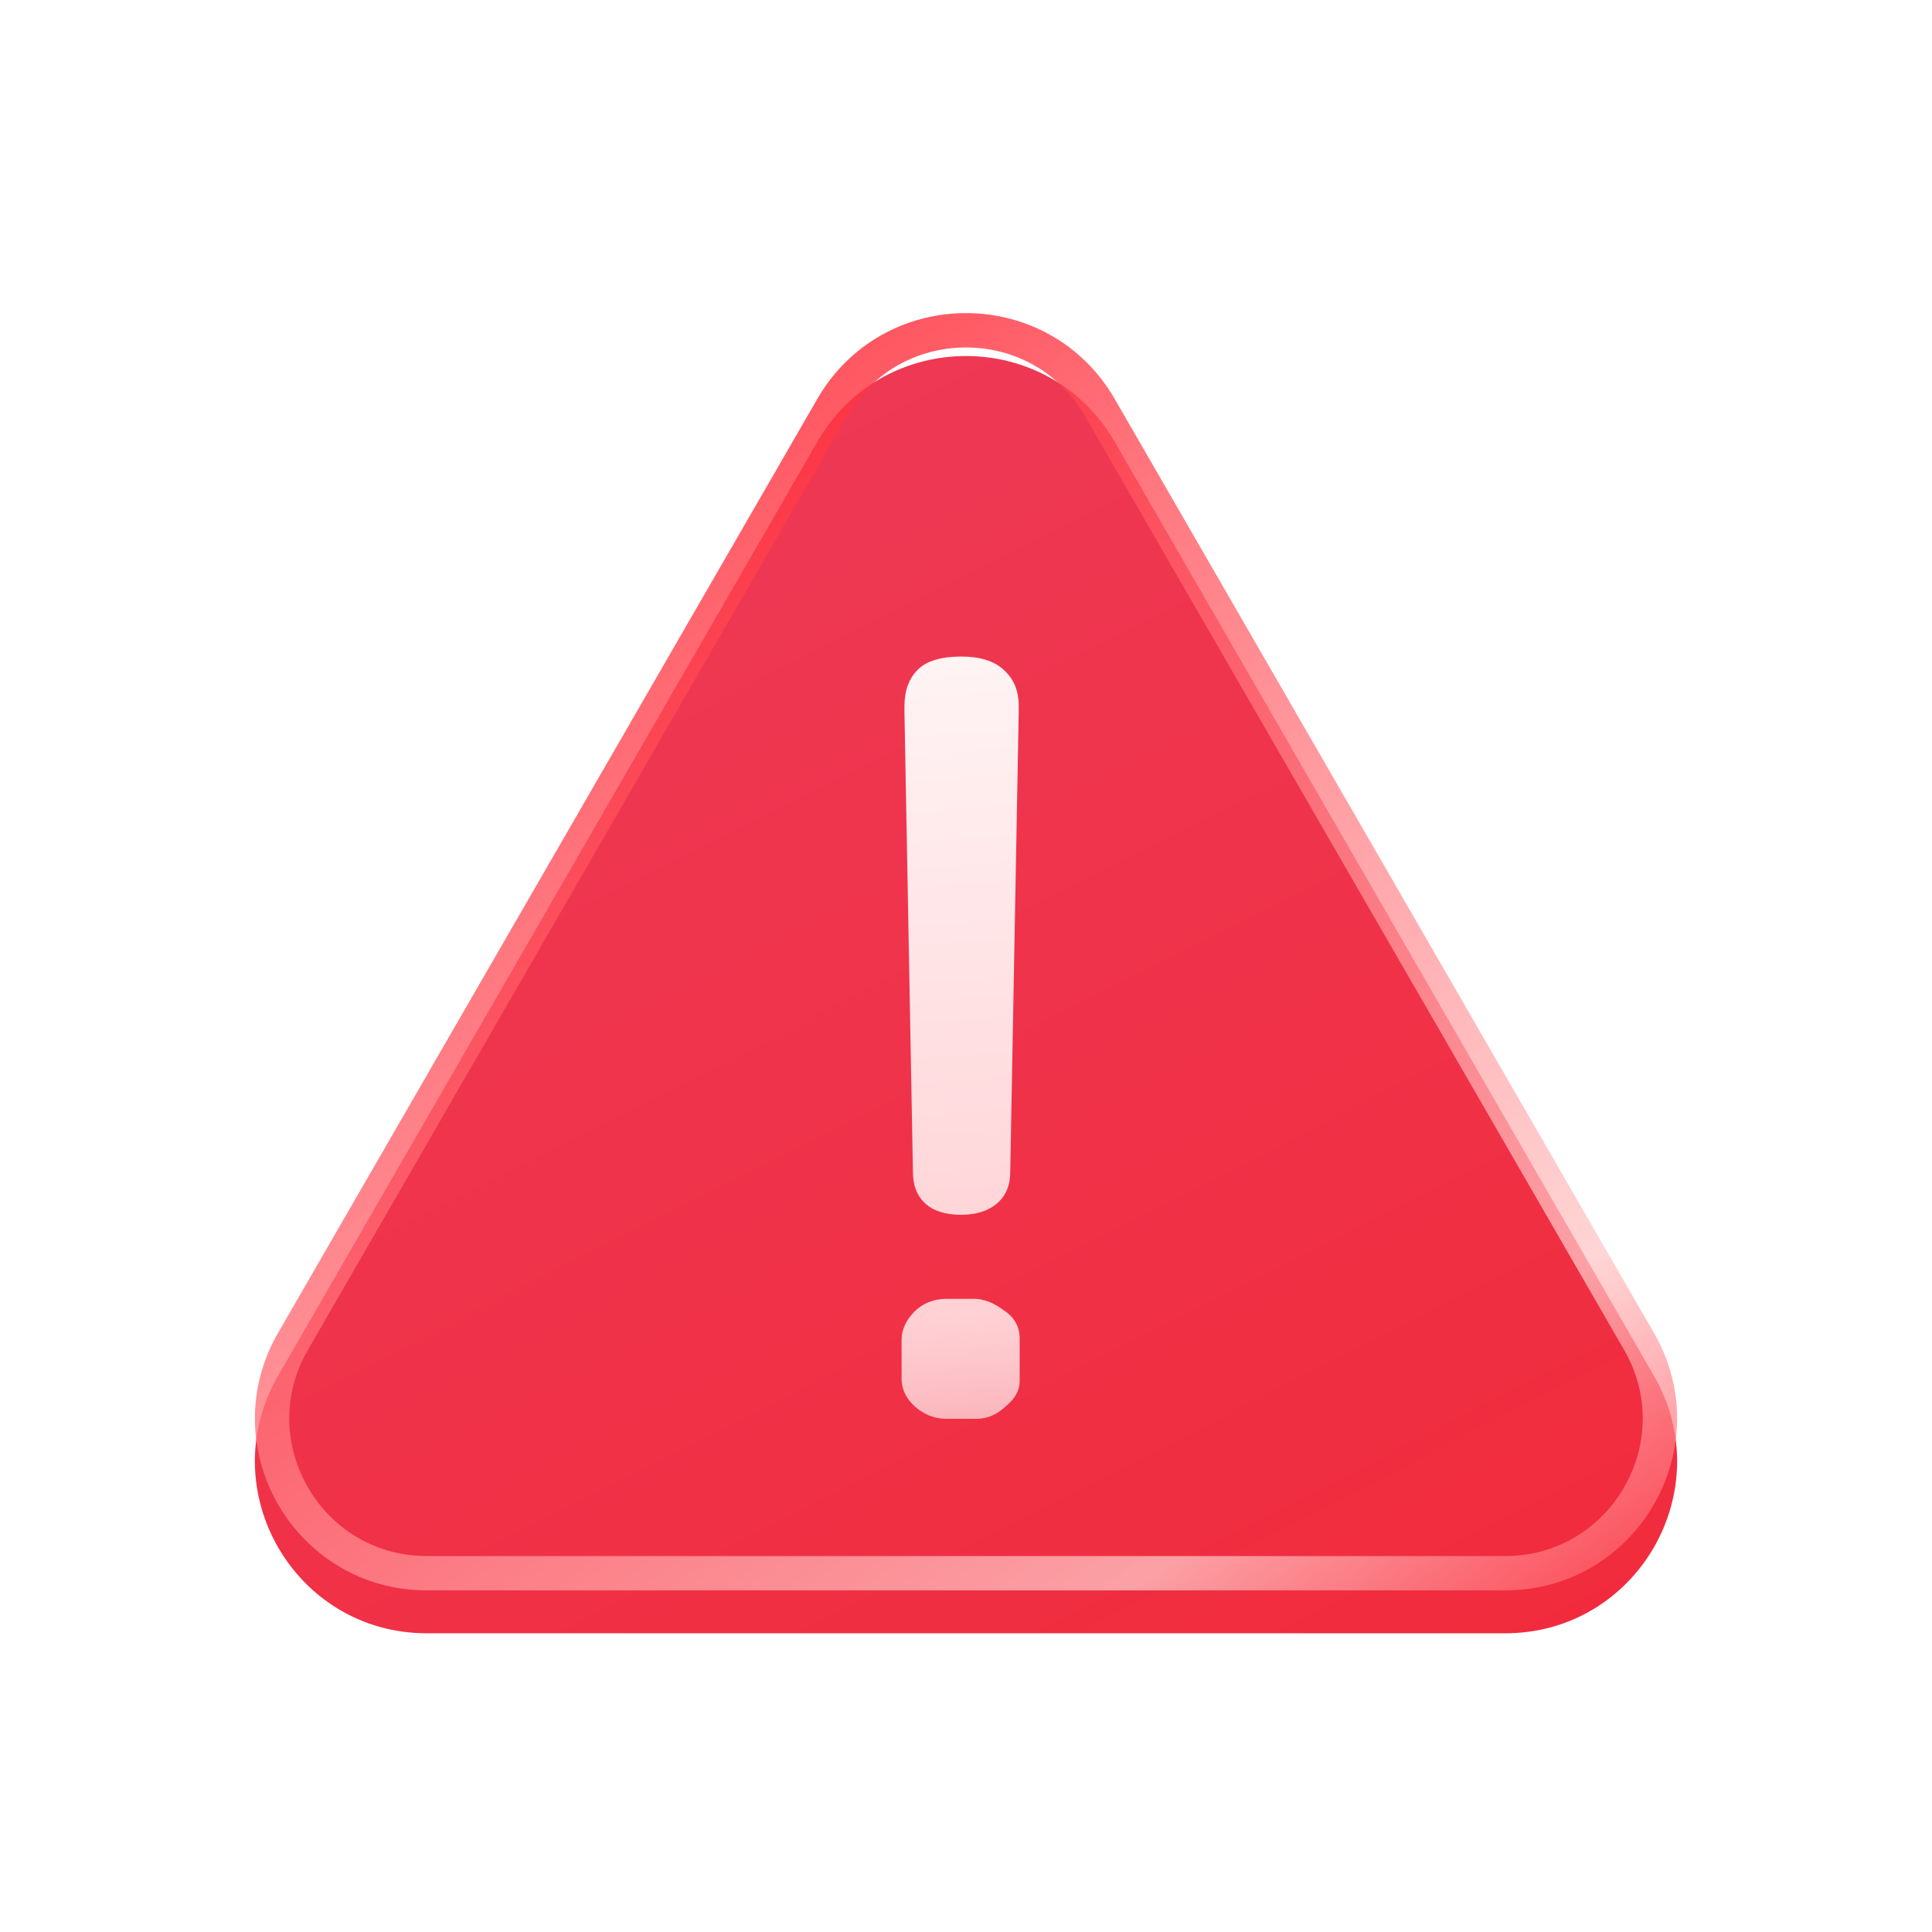 <svg width="82" height="82" viewBox="0 0 82 82" fill="none" xmlns="http://www.w3.org/2000/svg">
    <defs>
        <filter id="filter0_i_2025_11410" x="10.818" y="13.289" width="60.364" height="56.033" filterUnits="userSpaceOnUse" color-interpolation-filters="sRGB">
            <feFlood flood-opacity="0" result="BackgroundImageFix"/>
            <feBlend mode="normal" in="SourceGraphic" in2="BackgroundImageFix" result="shape"/>
            <feColorMatrix in="SourceAlpha" type="matrix" values="0 0 0 0 0 0 0 0 0 0 0 0 0 0 0 0 0 0 127 0" result="hardAlpha"/>
            <feOffset dy="1.822"/>
            <feGaussianBlur stdDeviation="2.187"/>
            <feComposite in2="hardAlpha" operator="arithmetic" k2="-1" k3="1"/>
            <feColorMatrix type="matrix" values="0 0 0 0 0.629 0 0 0 0 0.149 0 0 0 0 0.199 0 0 0 1 0"/>
            <feBlend mode="normal" in2="shape" result="effect1_innerShadow_2025_11410"/>
        </filter>
        <linearGradient id="paint0_linear_2025_11410" x1="29.156" y1="15.703" x2="58.311" y2="73.103" gradientUnits="userSpaceOnUse">
            <stop stop-color="#EE3955"/>
            <stop offset="1" stop-color="#F12B3C"/>
        </linearGradient>
        <linearGradient id="paint1_linear_2025_11410" x1="24.967" y1="6" x2="73.8" y2="74.333" gradientUnits="userSpaceOnUse">
            <stop stop-color="#FF0617" stop-opacity="0.83"/>
            <stop offset="0.755" stop-color="#FFC7C7" stop-opacity="0.75"/>
            <stop offset="1" stop-color="#FF1222" stop-opacity="0.7"/>
        </linearGradient>
        <linearGradient id="paint2_linear_2025_11410" x1="39.551" y1="27.547" x2="41.911" y2="60.347" gradientUnits="userSpaceOnUse">
            <stop stop-color="#FFF4F5"/>
            <stop offset="0.856" stop-color="#FFD1D4"/>
            <stop offset="1" stop-color="#FFF4F5" stop-opacity="0.67"/>
        </linearGradient>
        <clipPath id="clip0_2025_11410">
            <rect width="82" height="82" fill="white"/>
        </clipPath>
    </defs>

    <g clip-path="url(#clip0_2025_11410)">
        <g filter="url(#filter0_i_2025_11410)">
            <path d="M34.688 16.933C37.493 12.074 44.507 12.074 47.312 16.933L70.195 56.567C73 61.426 69.493 67.5 63.882 67.5H18.118C12.507 67.5 9 61.426 11.805 56.567L34.688 16.933Z" fill="url(#paint0_linear_2025_11410)"/>
        </g>
        <path d="M35.319 17.298C37.805 12.993 43.959 12.926 46.56 17.096L46.681 17.298L69.564 56.931C72.088 61.304 68.932 66.772 63.882 66.772H18.118C13.147 66.772 10.011 61.474 12.322 57.137L12.437 56.931L35.319 17.298Z" stroke="url(#paint1_linear_2025_11410)" stroke-width="1.458"/>
        <path d="M38.387 30.192V29.991C38.387 29.323 38.574 28.802 38.948 28.428C39.322 28.053 39.937 27.866 40.792 27.866C41.594 27.866 42.195 28.053 42.596 28.428C43.024 28.802 43.238 29.31 43.238 29.951V30.192L42.877 49.755C42.877 50.316 42.69 50.757 42.316 51.078C41.941 51.399 41.434 51.559 40.792 51.559C40.124 51.559 39.616 51.399 39.269 51.078C38.922 50.757 38.748 50.316 38.748 49.755L38.387 30.192ZM41.474 60.218H40.151C39.67 60.218 39.229 60.044 38.828 59.697C38.454 59.35 38.267 58.962 38.267 58.535V56.851C38.267 56.45 38.44 56.062 38.788 55.688C39.162 55.314 39.63 55.127 40.191 55.127H41.354C41.755 55.127 42.169 55.287 42.596 55.608C43.051 55.902 43.278 56.303 43.278 56.811V58.615C43.278 59.016 43.077 59.376 42.676 59.697C42.302 60.044 41.901 60.218 41.474 60.218Z" fill="url(#paint2_linear_2025_11410)"/>
    </g>
</svg>
